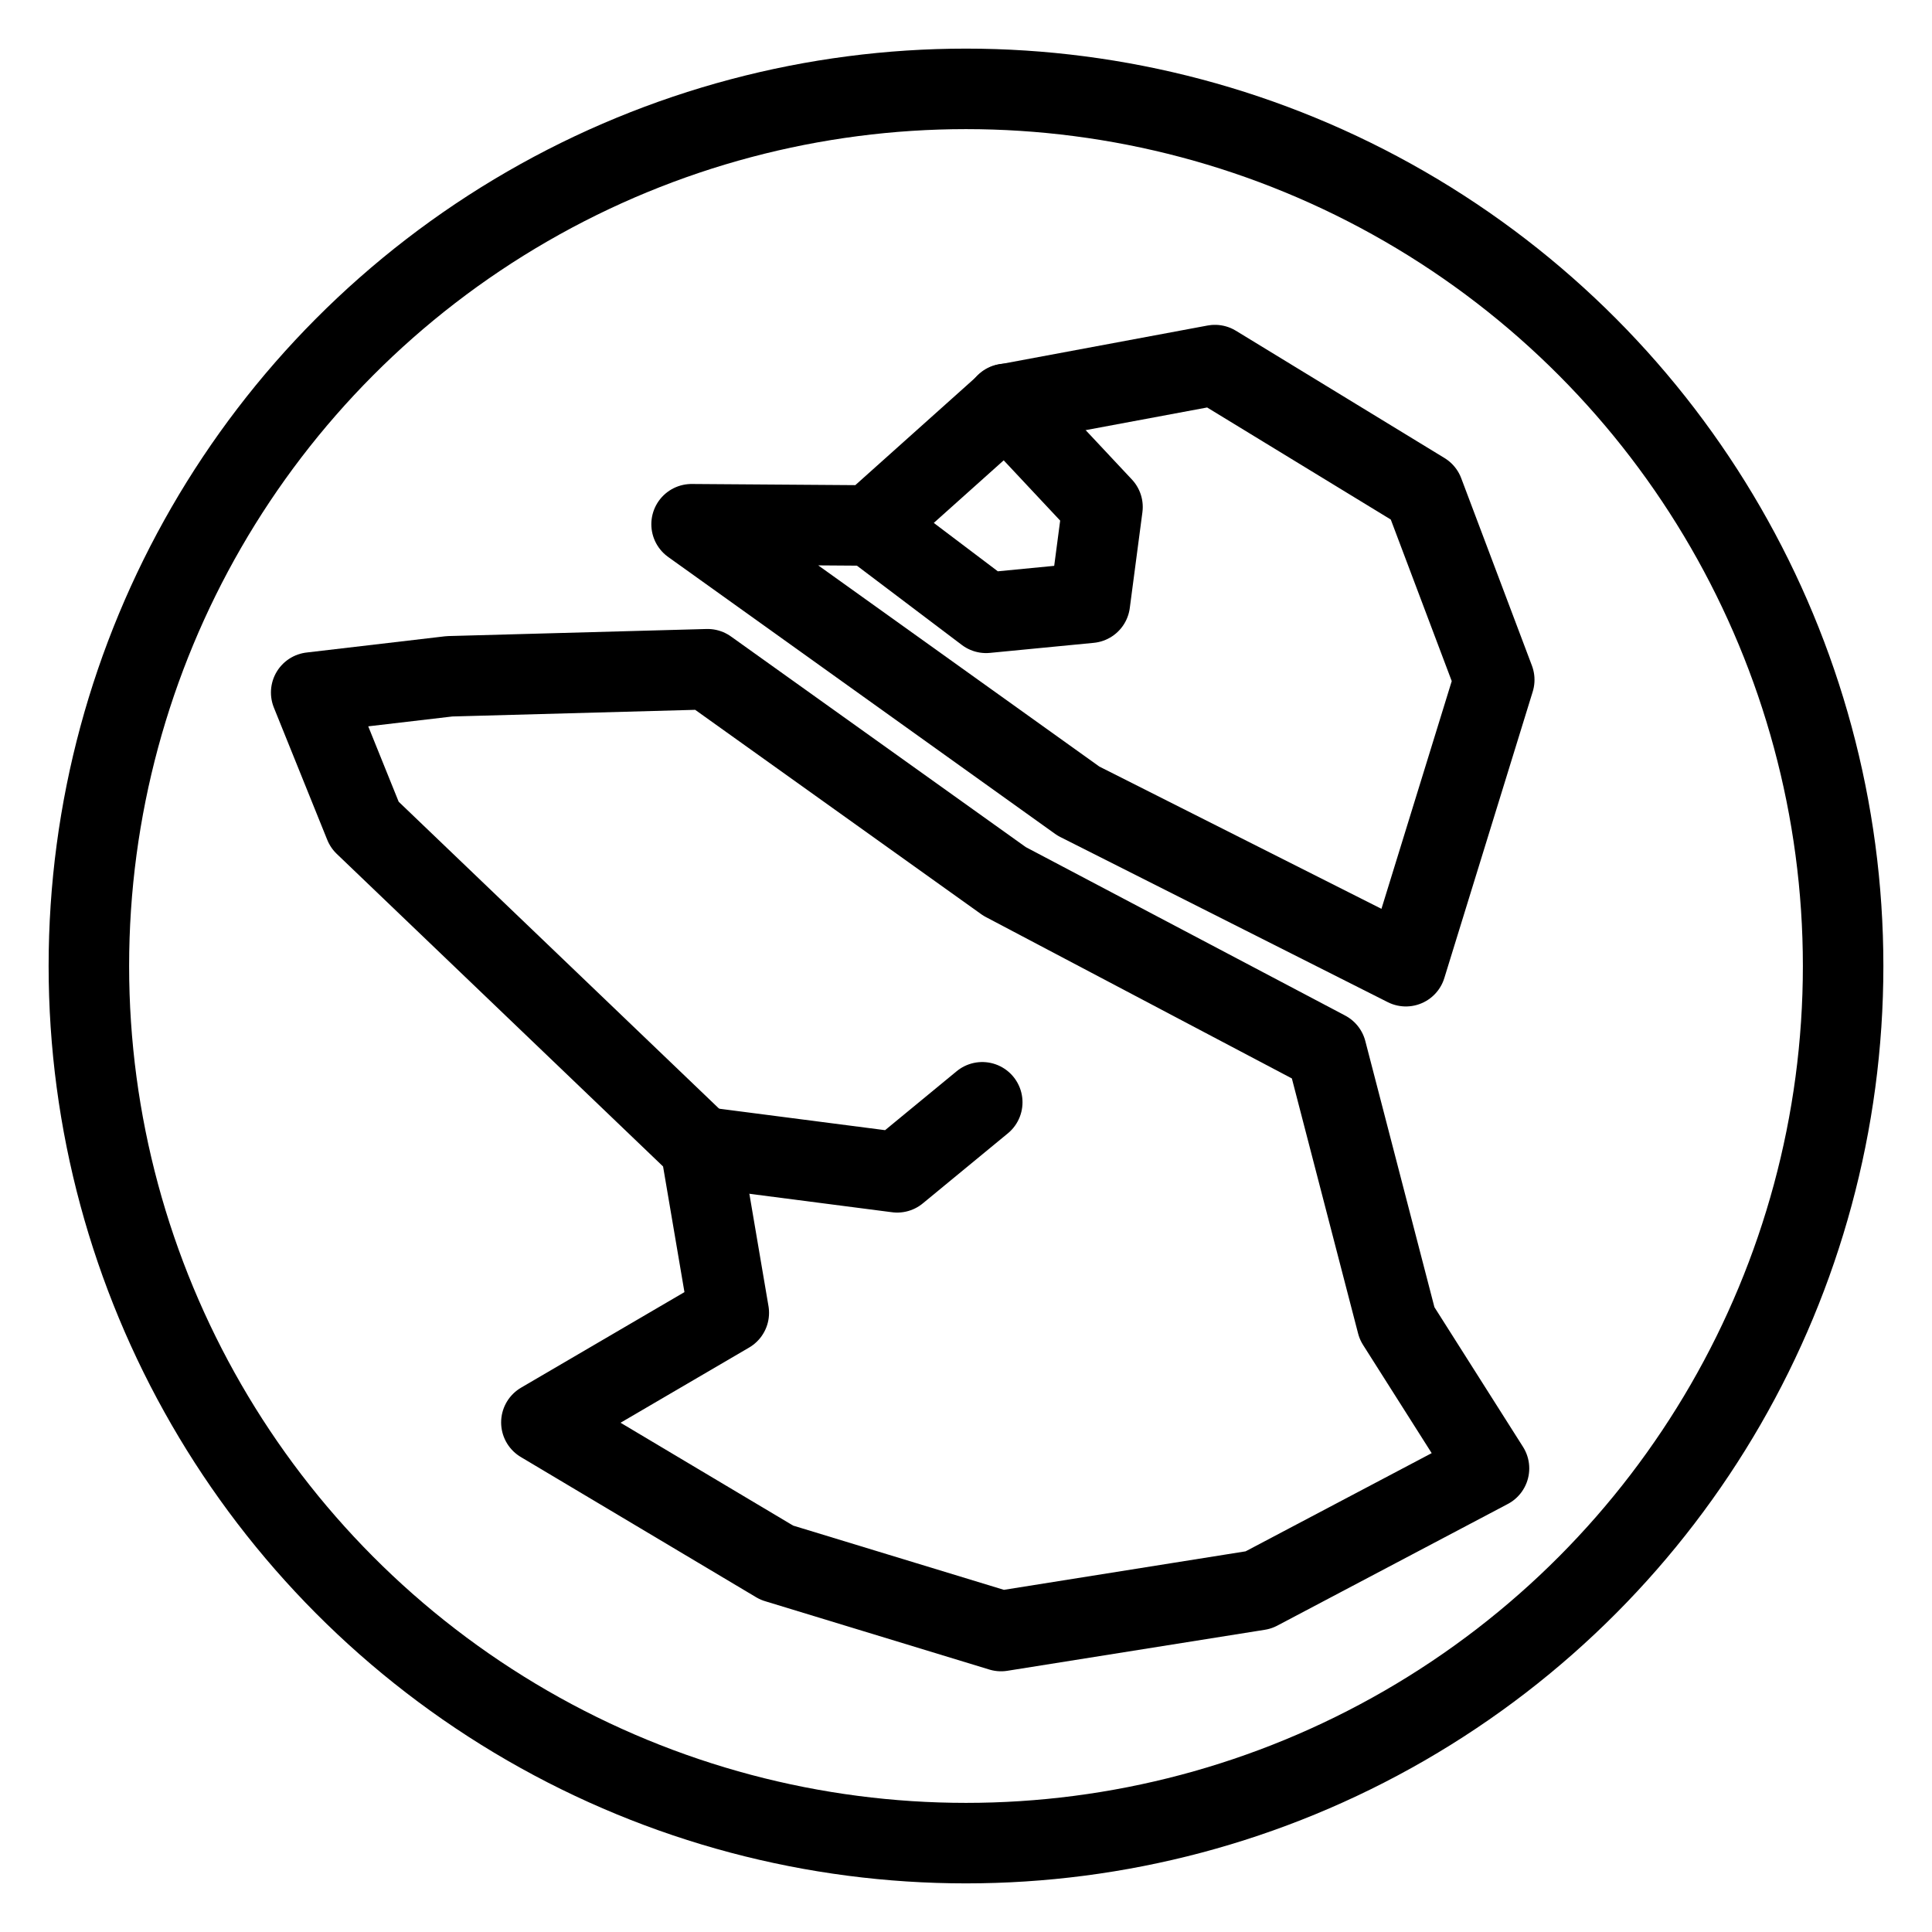 <?xml version='1.0' encoding='UTF-8'?>
<svg xmlns:inkscape="http://www.inkscape.org/namespaces/inkscape" xmlns:sodipodi="http://sodipodi.sourceforge.net/DTD/sodipodi-0.dtd" xmlns="http://www.w3.org/2000/svg" xmlns:svg="http://www.w3.org/2000/svg" viewBox="0 0 48 48" version="1.1" id="svg1" sodipodi:docname="mullvad-vpn.svg" xml:space="preserve" inkscape:version="1.4 (e7c3feb100, 2024-10-09)"><sodipodi:namedview id="namedview1" pagecolor="#ffffff" bordercolor="#000000" borderopacity="0.25" inkscape:showpageshadow="2" inkscape:pageopacity="0.0" inkscape:pagecheckerboard="0" inkscape:deskcolor="#d1d1d1" inkscape:zoom="4.390625" inkscape:cx="11.046263" inkscape:cy="1.13879" inkscape:window-width="1707" inkscape:window-height="1041" inkscape:window-x="0" inkscape:window-y="0" inkscape:window-maximized="1" inkscape:current-layer="svg1"/><defs id="defs1"><style id="style1">.a{fill:none;stroke:#000;stroke-width:2px;stroke-linecap:round;stroke-linejoin:round;}</style></defs><circle style="fill:none;stroke:#000000;stroke-width:2;stroke-linecap:round;stroke-linejoin:round;stroke-opacity:1;paint-order:stroke fill markers" id="path2" cx="24" cy="24" r="21.792"/><g id="g4" inkscape:label="Hat" transform="matrix(1.091,0,0,1.091,0.229,-2.613)" style="fill:none;stroke:#000000;stroke-width:0.916;stroke-opacity:1"><path style="fill:none;stroke:#000000;stroke-width:2;stroke-linecap:round;stroke-linejoin:round;stroke-opacity:1;paint-order:stroke fill markers" d="m 24.437,10.041 2.403,2.564 -0.314,2.382 -2.581,0.25 -2.881,-2.177" id="path6" sodipodi:nodetypes="ccccc" transform="matrix(0.916,0,0,0.916,0.312,2.394)"/><path style="fill:none;stroke:#000000;stroke-width:1.833;stroke-linecap:round;stroke-linejoin:round;stroke-opacity:1;paint-order:stroke fill markers" d="m 15.539,14.333 4.076,0.029 3.091,-2.767 4.751,-0.886 4.751,2.899 1.61,4.268 -2.013,6.522 -7.456,-3.76 z" id="path4" sodipodi:nodetypes="ccccccccc"/></g><g id="g1" inkscape:label="Mole" style="fill:none;stroke:#000000;stroke-opacity:1"><path style="fill:none;stroke:#000000;stroke-width:2;stroke-linecap:round;stroke-linejoin:round;stroke-opacity:1;paint-order:stroke fill markers" d="m 17.407,28.494 4.884,0.632 2.113,-1.74" id="path5" sodipodi:nodetypes="ccc"/><path style="fill:none;stroke:#000000;stroke-width:1.833;stroke-opacity:1;stroke-linecap:round;stroke-linejoin:round;paint-order:stroke fill markers" d="m 16.425,17.635 -5.878,0.161 -3.149,0.369 1.216,3.013 7.65,7.328 0.644,3.785 -4.268,2.496 5.36,3.194 5.108,1.557 5.863,-0.934 5.249,-2.77 -2.094,-3.302 -1.61,-6.2 -7.328,-3.865 z" id="path3" sodipodi:nodetypes="ccccccccccccccc" transform="matrix(1.091,0,0,1.091,-0.34,-2.613)"/></g></svg>